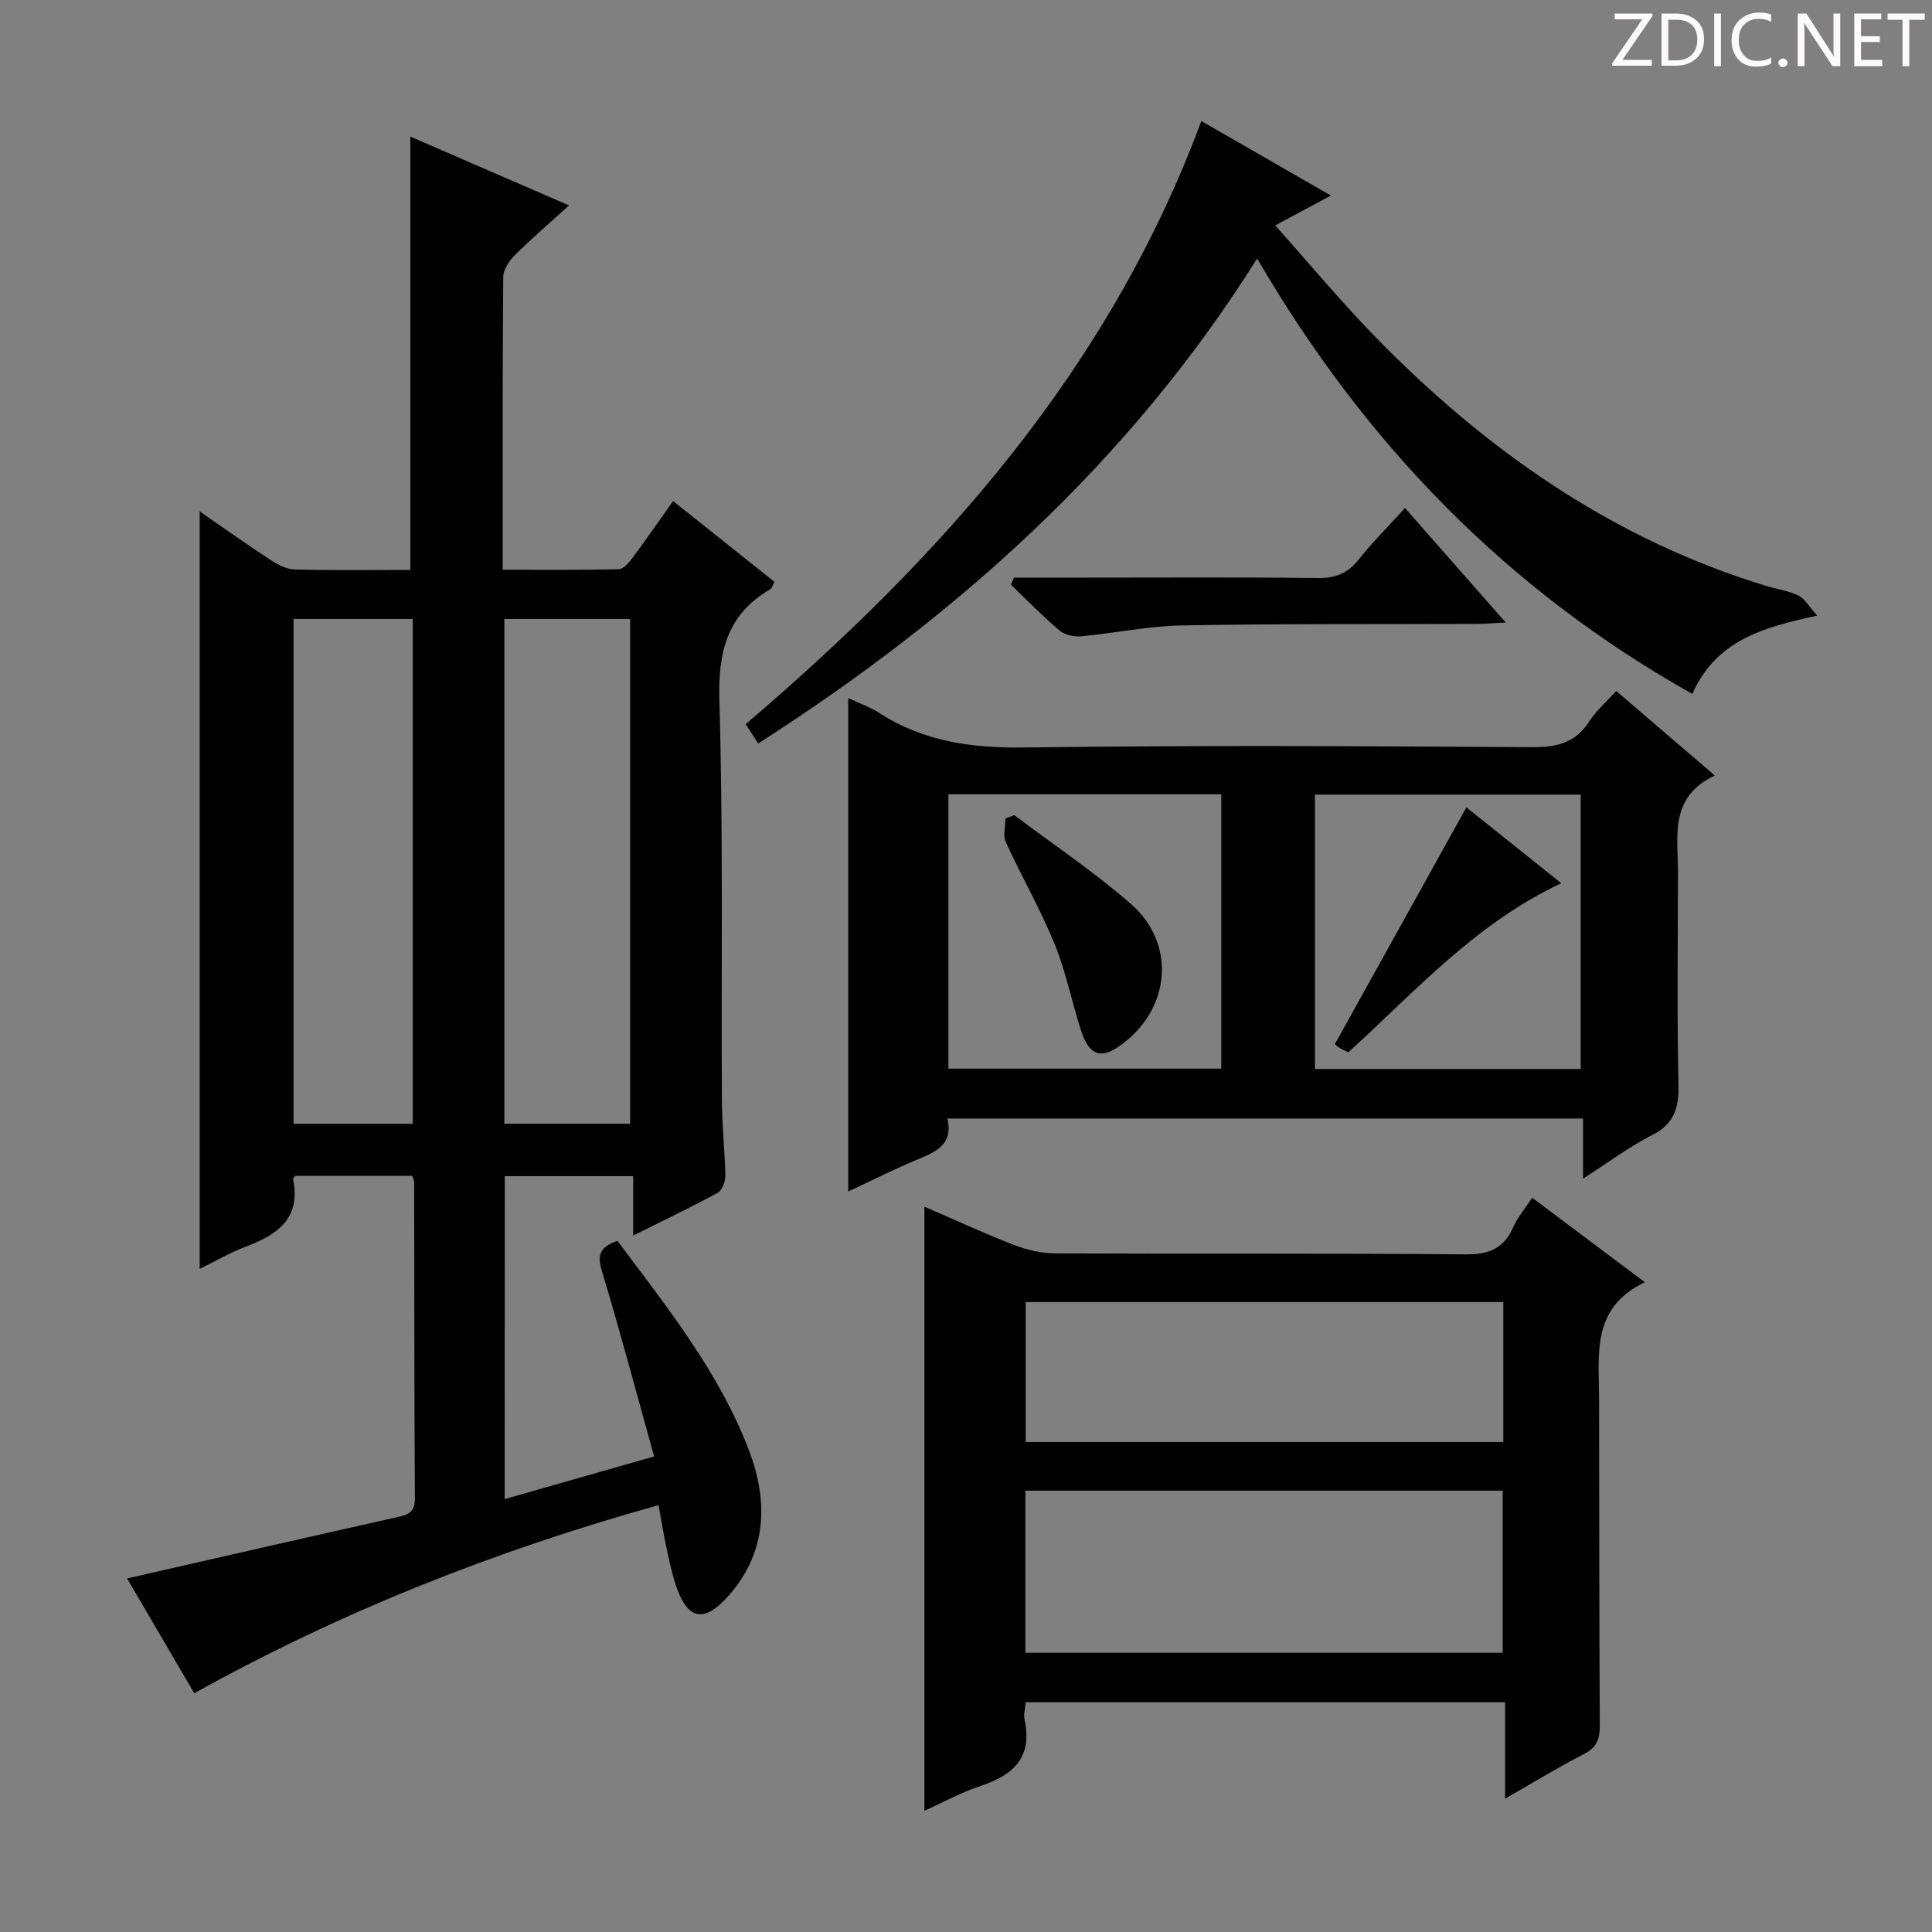 <svg enable-background="new 0 0 400 400" viewBox="0 0 400 400" xmlns="http://www.w3.org/2000/svg"><rect x="0" y="0" width="400" height="400" fill="#808080" stroke="none"/><g fill="#fcfafa"><path d="m342.2 3.2-6.3 9.2h6.1v1.2h-8.2v-.5l6.2-9.1h-5.7v-1.2h7.8v.4z"/><path d="m344 13.7v-10.9h3.1c1.6 0 3 .5 4.1 1.4 1.1 1 1.6 2.2 1.6 3.9s-.5 3-1.6 4-2.5 1.5-4.2 1.5h-3zm1.4-9.6v8.4h1.6c1.4 0 2.5-.4 3.2-1.1.8-.8 1.2-1.8 1.2-3.2s-.4-2.4-1.2-3.1-1.8-1-3.1-1z"/><path d="m356.3 2.8v10.9h-1.4v-10.9z"/><path d="m366.6 13.2c-.8.4-1.8.6-3 .6-1.6 0-2.8-.5-3.7-1.5s-1.4-2.3-1.4-3.9c0-1.7.5-3.2 1.6-4.2s2.4-1.6 4-1.6c1 0 1.9.1 2.6.4v1.5c-.8-.4-1.6-.6-2.6-.6-1.2 0-2.2.4-3 1.2s-1.1 1.9-1.1 3.3c0 1.3.4 2.3 1.1 3.1s1.6 1.1 2.8 1.1c1.1 0 2-.2 2.8-.7v1.3z"/><path d="m368.2 13c0-.3.1-.5.3-.6.2-.2.4-.3.6-.3.3 0 .5.1.7.3s.3.4.3.6-.1.5-.3.6c-.2.2-.4.3-.7.3s-.5-.1-.6-.3c-.2-.2-.3-.4-.3-.6z"/><path d="m381.1 13.7h-1.7l-5.5-8.4c-.2-.2-.3-.5-.4-.7 0 .2.1.8.1 1.5v7.6h-1.4v-10.9h1.8l5.3 8.3c.3.4.4.6.4.8 0-.3-.1-.8-.1-1.6v-7.5h1.4v10.9z"/><path d="m389.7 13.7h-5.8v-10.9h5.6v1.2h-4.2v3.5h3.9v1.2h-3.9v3.7h4.4z"/><path d="m398.4 4.1h-3.1v9.6h-1.4v-9.6h-3.1v-1.3h7.7v1.3z"/></g><path d="m104.49 310.37c10.25-2.93 20.25-5.78 30.94-8.83-3.67-13.16-7.05-25.94-10.87-38.58-1.06-3.51.01-4.88 3.27-6.06 10.28 13.74 21.04 27.17 27.22 43.33 3.99 10.42 3.81 20.99-4.06 29.98-5.35 6.11-8.83 5.2-11.25-2.58-.79-2.53-1.32-5.14-1.87-7.73-.54-2.58-.96-5.18-1.52-8.28-33.55 9.36-65.53 21.93-96.13 38.95-4.71-8.05-9.3-15.88-13.91-23.77 18.93-4.31 37.31-8.54 55.72-12.64 2.34-.52 3.89-.92 3.87-3.94-.14-21.82-.11-43.65-.15-65.47 0-.31-.19-.62-.41-1.3-7.95 0-16.02 0-24.17 0-.12.17-.52.48-.48.7 1.65 8.13-3.27 11.5-9.81 13.96-3.22 1.21-6.24 2.98-9.54 4.6 0-52.39 0-104.33 0-156.83 5.01 3.45 9.83 6.89 14.78 10.12 1.46.95 3.26 1.87 4.93 1.91 7.98.2 15.98.09 23.9.09 0-29.92 0-59.59 0-89.72 10.19 4.42 20.85 9.04 32.87 14.25-4.19 3.8-7.82 6.9-11.19 10.26-1.18 1.18-2.43 3.01-2.44 4.55-.16 19.97-.11 39.94-.11 60.62 8.18 0 16.11.08 24.02-.11.98-.02 2.11-1.35 2.84-2.33 2.78-3.73 5.41-7.55 8.42-11.78 7.09 5.65 14.02 11.17 20.99 16.73-.4.72-.53 1.32-.88 1.53-8.94 5.22-10.82 12.95-10.53 23.02.8 27.63.37 55.3.52 82.95.03 5.15.62 10.29.71 15.43.02 1.21-.65 3.04-1.58 3.55-5.52 3.01-11.2 5.72-17.5 8.86 0-4.42 0-8.14 0-12.3-9.03 0-17.59 0-26.58 0-.02 21.83-.02 43.89-.02 66.86zm-.07-182.21v104.49h26.04c0-35.01 0-69.68 0-104.49-8.81 0-17.25 0-26.04 0zm-43.64-.01v104.52h24.67c0-35.01 0-69.69 0-104.52-8.32 0-16.29 0-24.67 0z" fill="#010102"/><path d="m340.55 265.47c-11.07 5.31-9.5 14.75-9.48 23.66.04 22.66.03 45.32.15 67.97.01 2.74-.47 4.61-3.18 6-5.29 2.71-10.37 5.83-16.43 9.3 0-7.12 0-13.47 0-19.97-33.47 0-66.22 0-99.25 0-.11 1.36-.47 2.54-.24 3.59 1.69 7.71-2.2 11.47-9.01 13.71-4.05 1.33-7.84 3.43-11.72 5.17 0-41.71 0-83.08 0-125.08 6.15 2.66 12.26 5.5 18.52 7.93 2.71 1.05 5.74 1.74 8.63 1.75 28.32.13 56.65-.05 84.97.2 4.82.04 7.83-1.24 9.78-5.61.92-2.07 2.46-3.86 3.93-6.11 7.55 5.68 14.83 11.13 23.33 17.49zm-128.25 43.16v33.56h98.82c0-11.43 0-22.46 0-33.56-33.09 0-65.7 0-98.82 0zm.06-10.08h98.88c0-9.74 0-19.3 0-28.97-33.17 0-66.03 0-98.88 0z" fill="#010102"/><path d="m355.03 160.56c-9.54 4.5-7.6 12.66-7.62 20.17-.03 14.66-.21 29.32.1 43.98.1 4.83-.97 8.04-5.53 10.34-4.67 2.37-8.92 5.58-14.23 8.98 0-4.64 0-8.35 0-12.45-44.14 0-87.65 0-131.6 0 1.3 5.59-2.65 6.99-6.58 8.64-4.71 1.98-9.28 4.29-13.95 6.47 0-34.09 0-67.71 0-102.16 2.73 1.28 4.62 1.91 6.23 2.96 9.28 6.06 19.38 7.42 30.38 7.27 34.98-.48 69.97-.28 104.95-.07 5.09.03 8.98-.84 11.85-5.32 1.41-2.21 3.49-3.98 5.59-6.31 6.62 5.68 13.13 11.26 20.41 17.5zm-102.18 3.89c-19.04 0-37.62 0-56.49 0v56.8h56.49c0-18.99 0-37.64 0-56.8zm74.41 56.87c0-19.19 0-37.91 0-56.8-18.52 0-36.71 0-55.01 0v56.8z" fill="#010102"/><path d="m156.97 153.94c-.99-1.53-1.68-2.6-2.59-4.01 40.56-34.58 75.28-73.47 94.34-124.87 8.92 5.13 17.52 10.07 26.83 15.43-3.9 2.09-7.28 3.91-11.53 6.18 7.14 7.98 13.71 15.89 20.87 23.22 22.9 23.43 49.11 41.77 80.81 51.43 2.22.68 4.61.98 6.66 1.99 1.32.65 2.18 2.27 3.87 4.15-11.36 2.44-20.95 5.17-25.85 16.21-38.41-21.57-67.76-51.79-90.1-90.15-26.37 41.99-61.87 73.85-103.31 100.42z" fill="#010102"/><path d="m209.92 119.59h14.86c15.99 0 31.98-.11 47.97.09 3.68.05 6.26-.94 8.55-3.83 2.86-3.61 6.15-6.88 9.59-10.67 6.91 7.86 13.55 15.39 20.86 23.71-2.72.13-4.46.28-6.19.28-20.32.08-40.64-.05-60.95.32-6.93.13-13.83 1.61-20.76 2.25-1.46.13-3.37-.26-4.44-1.16-3.53-2.99-6.77-6.32-10.11-9.52.21-.5.41-.98.62-1.47z" fill="#010102"/><path d="m210 168.77c8.07 6.08 16.51 11.73 24.11 18.35 9.7 8.44 8.16 22.39-2.63 29.65-3.7 2.49-6.01 1.62-7.62-3.3-1.96-5.98-3.15-12.25-5.52-18.04-2.94-7.19-6.85-13.98-10.09-21.06-.63-1.37-.09-3.27-.09-4.92.62-.23 1.23-.45 1.84-.68z" fill="#010102"/><path d="m303.6 167.15c6.02 4.82 12.6 10.08 19.64 15.71-17.71 8.31-30.24 22.4-44.07 35.01-.71-.35-1.33-.58-1.86-.94-.66-.44-1.25-.98-.95-.74 9.11-16.4 18.03-32.46 27.24-49.04z" fill="#010102"/></svg>